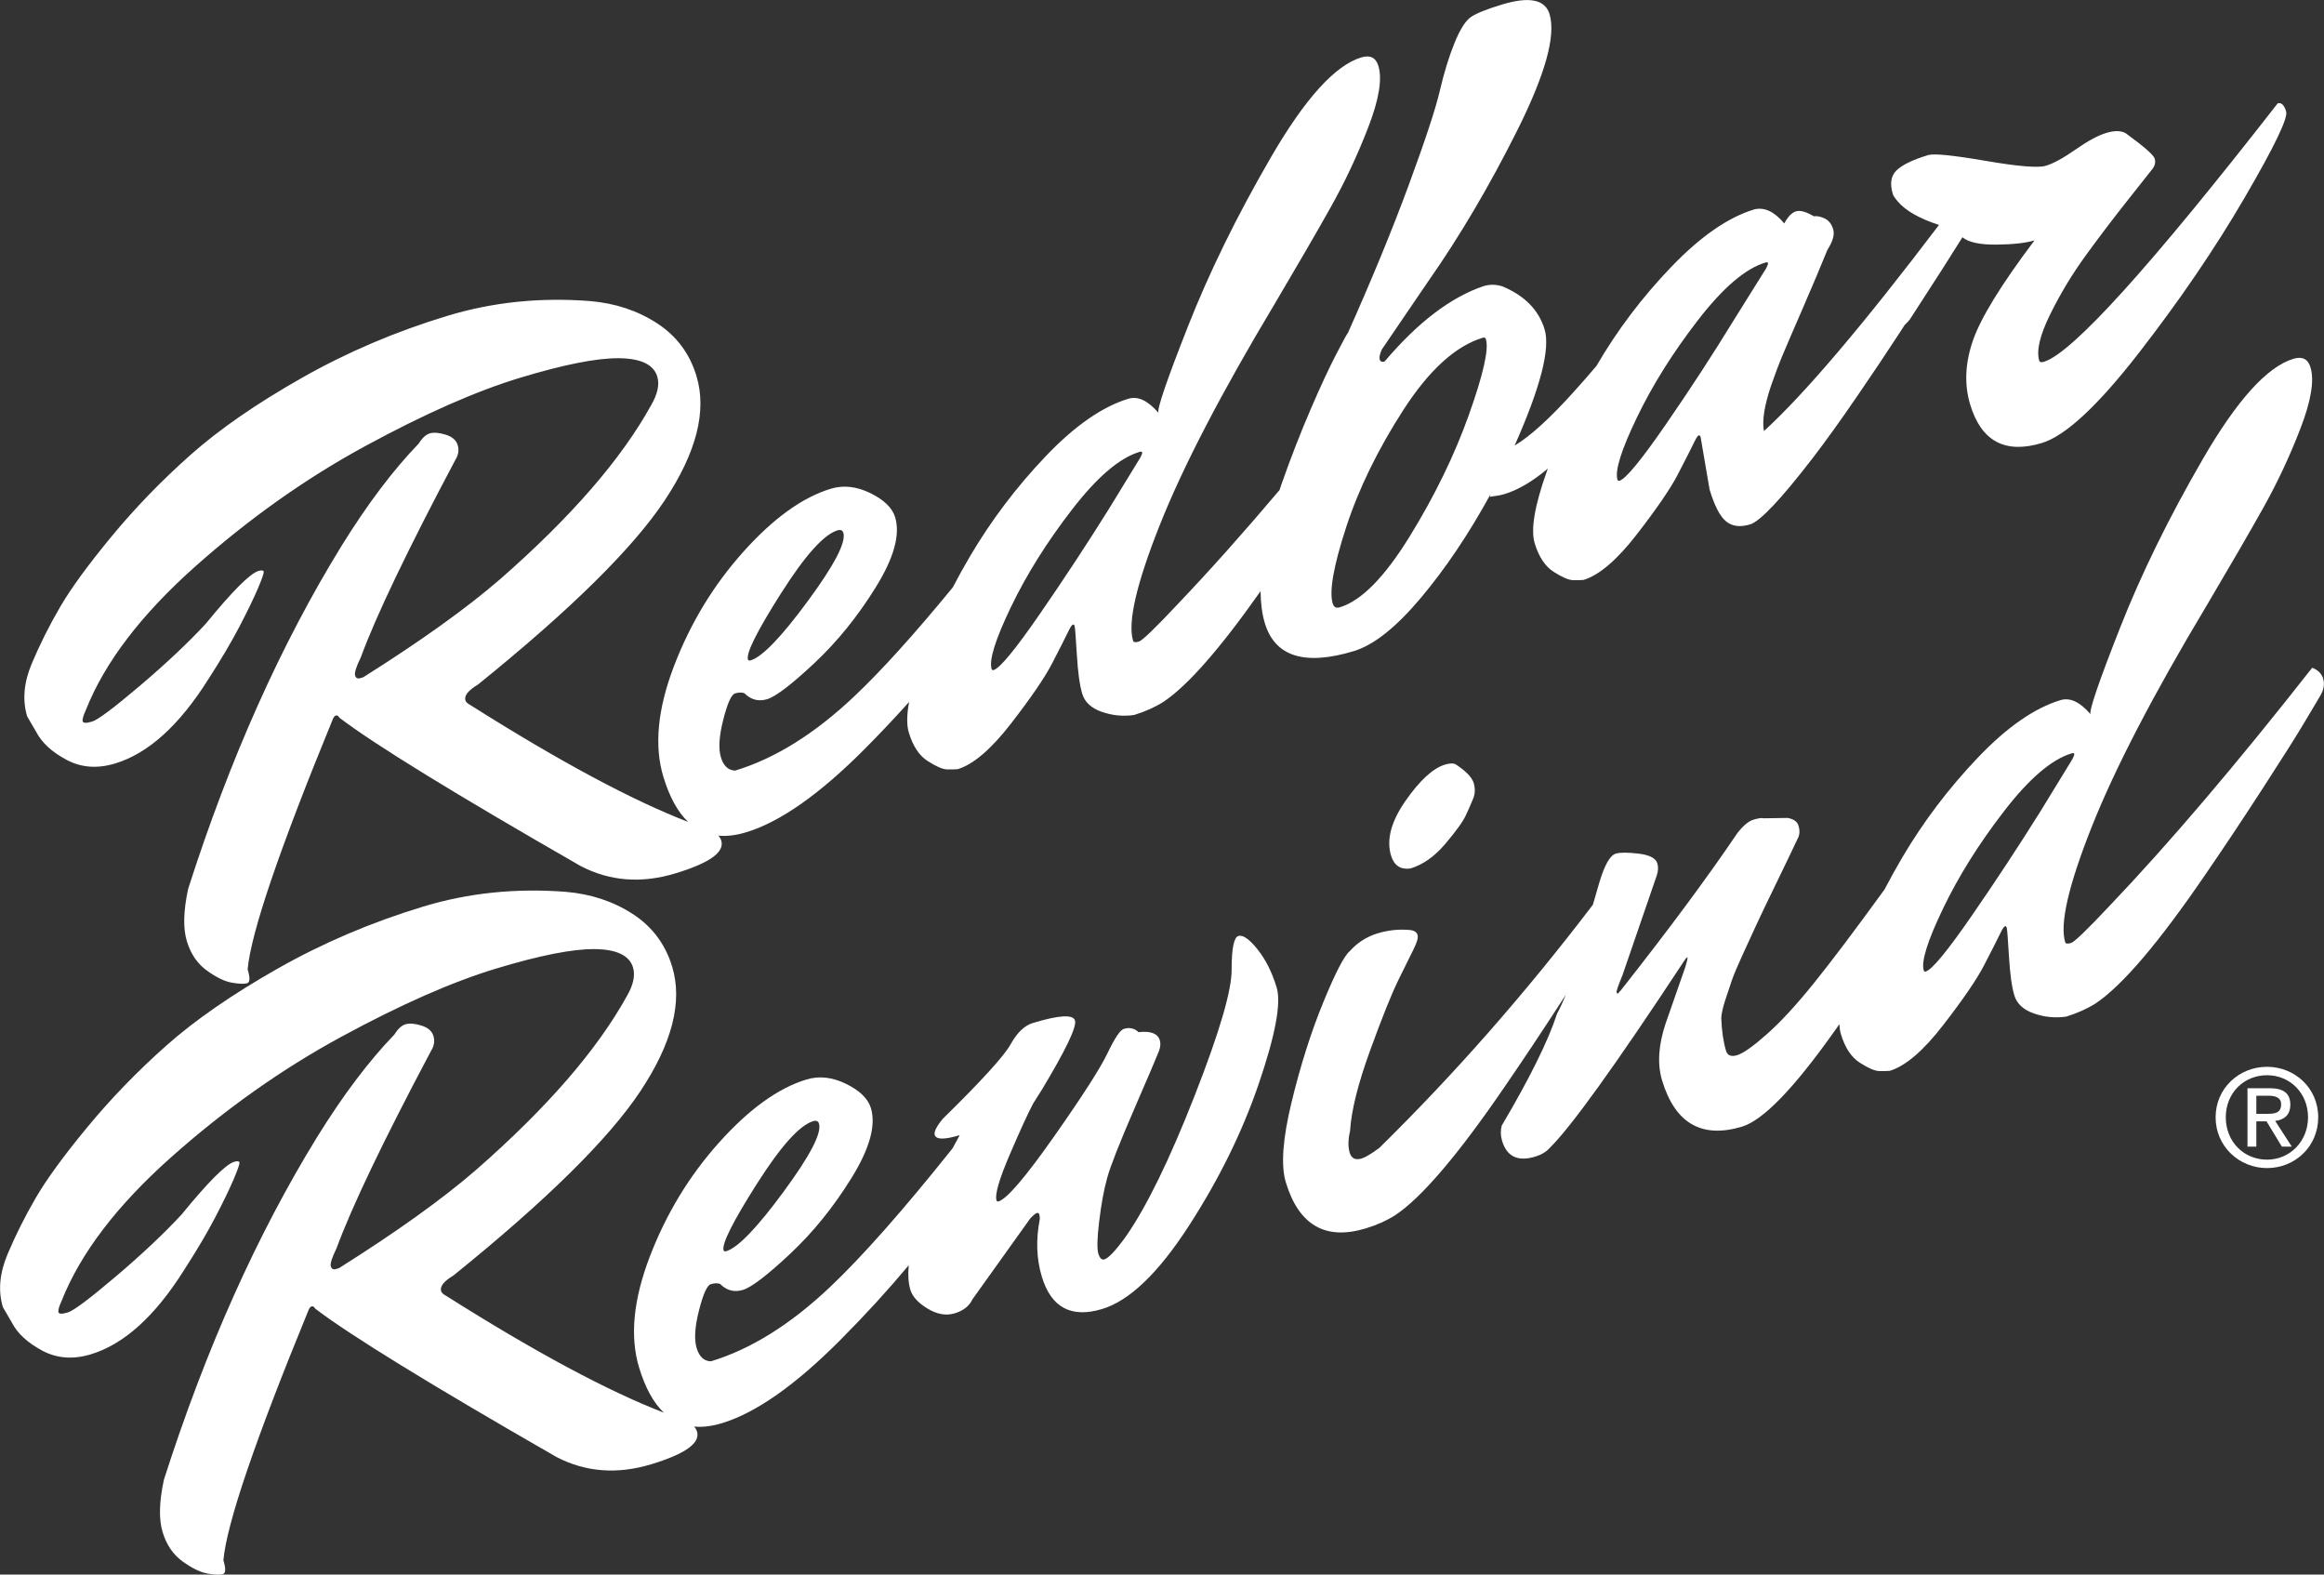 <?xml version="1.0" encoding="UTF-8"?>
<svg id="Layer_1" data-name="Layer 1" xmlns="http://www.w3.org/2000/svg" viewBox="0 0 774.49 524.66">
  <rect x="0" y="0" width="774.49" height="524.66" fill="#333333" stroke="none"/>
  <defs>
    <style>
      .cls-1 {
        fill: #fff;
      }
    </style>
  </defs>
  <path class="cls-1" d="M12.02,243.79c1.86,3.63,5.23,6.75,10.12,9.37,4.89,2.62,10.29,3.03,16.23,1.23,10.99-3.32,21.32-12.63,30.97-27.93,4.28-6.62,7.78-12.54,10.49-17.74,2.71-5.2,4.76-9.44,6.15-12.71,1.39-3.28,2.02-5.13,1.89-5.57-.13-.43-.72-.5-1.77-.18-2.79,.84-8.64,6.71-17.53,17.58-5.89,6.35-13.19,13.23-21.9,20.62-8.71,7.4-14.03,11.38-15.95,11.96-1.92,.58-2.97,.57-3.16-.05-.18-.61,.18-1.91,1.1-3.9,6.27-15.79,18.41-31.7,36.41-47.72,18.01-16.01,36.91-29.39,56.7-40.14,19.79-10.74,36.97-18.32,51.54-22.73,14.57-4.41,25.53-6.58,32.88-6.52,7.35,.06,11.63,2.1,12.85,6.11,.79,2.62,.13,5.77-2,9.46-9.96,18.06-26.77,37.42-50.41,58.09-11.17,9.66-26.35,20.54-45.55,32.63l-1.05,.32c-.88,.26-1.44-.04-1.7-.91-.26-.87,.37-2.87,1.9-6,5.12-13.92,15.62-35.86,31.51-65.8,1.03-1.64,1.29-3.29,.79-4.95-.5-1.66-1.85-2.82-4.05-3.49-2.2-.67-3.96-.8-5.26-.41-1.31,.4-2.54,1.53-3.69,3.4-8.56,8.87-17.12,20.22-25.69,34.05-20.18,32.77-37.22,70.86-51.13,114.29-1.59,7.34-1.74,13.14-.45,17.42,1.29,4.28,3.52,7.55,6.69,9.83,3.16,2.28,5.95,3.63,8.36,4.04,2.41,.41,4.09,.47,5.05,.18,.96-.29,1.02-1.83,.17-4.62,1.09-12.13,10.52-39.84,28.28-83.11,.31-.85,.69-1.35,1.12-1.48,.43-.13,.85,.13,1.23,.77,11.63,8.86,38.41,25.33,80.35,49.39,9.72,5.06,20.25,5.88,31.59,2.44,11.34-3.43,16.43-7.07,15.27-10.9-.18-.6-.5-1.15-.96-1.66,2.82,.26,5.91-.12,9.25-1.13,11.34-3.43,24.53-12.7,39.57-27.82,5.18-5.21,10.08-10.41,14.73-15.6-.79,4.36-.83,7.76-.09,10.18,1.37,4.54,3.47,7.71,6.31,9.52,2.83,1.81,4.97,2.73,6.41,2.77,1.44,.04,2.62,.01,3.55-.07,5.23-1.58,11.17-6.66,17.81-15.24,6.64-8.58,11.16-15.18,13.57-19.82,2.41-4.63,4.38-8.51,5.91-11.64,.48-.91,.86-1.4,1.12-1.48s.46,.1,.59,.54c.13,.44,.37,3.6,.73,9.49,.35,5.89,.95,10.24,1.8,13.03,.84,2.79,3.02,4.8,6.53,6.02,3.51,1.22,7.09,1.57,10.74,1.04,3.66-1.11,6.93-2.57,9.81-4.39,8.03-5.36,18.82-17.66,32.35-36.87,.03,4.02,.49,7.58,1.42,10.66,3.38,11.17,13.27,14.27,29.67,9.31,6.63-2,14.07-7.92,22.34-17.75,8.26-9.83,16.01-21.36,23.24-34.59l-.29,.94c2.2-.28,3.82-.58,4.87-.9,4.55-1.38,9.38-4.22,14.49-8.51-.11,.31-.24,.63-.35,.94-4.07,11.42-5.42,19.4-4.04,23.93,1.37,4.54,3.47,7.71,6.31,9.52,2.83,1.81,4.97,2.73,6.41,2.78,1.44,.04,2.62,.01,3.55-.07,5.23-1.58,11.17-6.66,17.81-15.24,6.64-8.58,11.16-15.18,13.57-19.82,2.41-4.63,4.38-8.51,5.91-11.64,.48-.91,.86-1.4,1.12-1.48,.26-.08,.47,.14,.63,.67l2.97,17.38c1.63,5.41,3.46,8.95,5.5,10.62,2.03,1.67,4.7,2.01,8.02,1,3.31-1,10.24-8.33,20.77-21.99,4.37-5.7,9.23-12.45,14.58-20.26,5.35-7.8,10.08-14.85,14.17-21.14,.66-1,1.32-2.03,1.98-3.05,.67-.6,1.27-1.25,1.79-1.95,8.31-12.8,14.13-21.89,17.46-27.27,2.03,1.67,5.8,2.49,11.31,2.44,5.51-.05,9.74-.52,12.71-1.42-11.14,14.79-18,25.96-20.57,33.5-2.58,7.54-2.86,14.62-.86,21.25,3.7,12.21,11.65,16.47,23.86,12.78,7.85-2.37,18.59-12.34,32.24-29.89,13.64-17.55,25.41-34.82,35.32-51.81,9.9-16.99,14.53-26.57,13.87-28.76-.66-2.18-1.6-3.09-2.82-2.72-42.53,54.57-68.51,83.27-77.93,86.12-.88,.26-1.39,.13-1.54-.39-1-3.31,.21-8.44,3.63-15.38,3.42-6.94,7.36-13.46,11.79-19.56,4.44-6.1,9.04-12.16,13.79-18.17,4.75-6.01,7.57-9.57,8.47-10.7,.89-1.13,1.16-2.3,.79-3.52-.37-1.22-3.61-4.05-9.71-8.49-1.59-.85-3.74-.87-6.44-.05-2.71,.82-6.1,2.66-10.19,5.51-4.09,2.86-7.4,4.67-9.93,5.43-2.53,.77-9.22,.22-20.06-1.64-10.85-1.86-17.23-2.5-19.15-1.92-5.06,1.53-8.55,3.21-10.48,5.03-1.92,1.82-2.36,4.48-1.3,7.96,.16,.52,.68,1.32,1.58,2.38,2.63,3.14,7.24,5.77,13.81,7.9-25.25,33.3-44.7,56.21-58.34,68.7-.65-3.42,.12-8.41,2.32-14.99,1.32-3.83,2.64-7.32,3.97-10.48,1.33-3.16,3.56-8.36,6.71-15.6,3.14-7.23,5.86-13.67,8.15-19.32,1.81-2.83,2.45-5.12,1.92-6.87-.53-1.74-1.46-2.94-2.8-3.58-1.34-.64-2.56-.89-3.66-.75-2.55-1.51-4.53-2.06-5.92-1.64-1.4,.42-2.7,1.77-3.92,4.04-3.29-3.95-6.62-5.52-9.99-4.69-8.73,2.64-17.97,9.05-27.74,19.24-9.71,10.13-17.99,21.1-24.85,32.9-2.4,2.84-4.95,5.77-7.68,8.78-7.91,8.77-14.45,14.7-19.61,17.79,8.61-19.36,11.95-32.27,10-38.73-1.95-6.45-6.64-11.23-14.04-14.32-2.12-.69-4.22-.72-6.31-.09-10.88,3.68-21.88,12.04-32.97,25.11-.88,.26-1.41,.05-1.63-.65-.21-.7,.02-1.81,.7-3.35l15.43-22.66c10.51-14.98,20.42-31.79,29.74-50.41,9.31-18.62,12.89-31.51,10.73-38.67-1.48-4.88-6.75-5.95-15.82-3.21-5.06,1.53-8.5,2.91-10.32,4.12-1.82,1.22-3.66,4.11-5.52,8.67-1.86,4.56-3.49,9.87-4.9,15.91-1.41,6.05-4.86,16.51-10.35,31.41-5.49,14.9-12.27,31.37-20.33,49.42-.05-.17-1.32,2.11-3.78,6.86-2.47,4.75-5.36,10.95-8.65,18.61-3.3,7.67-6.44,15.71-9.41,24.13-.31,.89-.61,1.78-.91,2.67-12.11,14.32-23.42,26.99-33.92,38-7.49,7.98-11.8,12.14-12.94,12.48-1.14,.34-1.78,.25-1.94-.27-1.85-6.1,1.09-18.9,8.82-38.37,7.72-19.47,20.51-44.1,38.36-73.87,7.69-12.99,13.91-23.72,18.68-32.21,4.76-8.48,8.93-17.36,12.51-26.63,3.58-9.27,4.71-16.08,3.38-20.45-.84-2.79-2.75-3.74-5.71-2.84-8.73,2.64-18.75,13.72-30.08,33.23-11.33,19.52-20.55,38.31-27.66,56.35-7.11,18.05-10.39,27.66-9.85,28.83-3.52-4.08-6.85-5.64-9.99-4.69-8.73,2.64-17.93,9.04-27.61,19.2-9.69,10.17-18.05,21.22-25.11,33.16-2.08,3.53-4.02,7.03-5.83,10.51-12.89,15.7-23.84,27.81-32.85,36.32-13.18,12.46-26.4,20.7-39.66,24.71-2.3-.06-3.89-1.54-4.76-4.42-.87-2.88-.61-7.05,.78-12.52,1.39-5.46,2.7-8.39,3.92-8.76,1.22-.37,2.26-.4,3.12-.08,2.19,2.2,4.72,2.86,7.6,1.99,2.88-.87,8.13-4.89,15.78-12.06,7.64-7.17,14.46-15.61,20.47-25.33,6.01-9.72,8.14-17.46,6.4-23.22-.95-3.14-3.72-5.83-8.29-8.06-4.58-2.23-8.96-2.72-13.15-1.45-9.42,2.85-19.12,9.83-29.09,20.94-9.97,11.11-17.69,23.82-23.17,38.14-5.48,14.32-6.66,26.63-3.54,36.92,2.04,6.73,4.79,11.74,8.25,15.02-18.7-7.21-42.9-20.19-72.62-38.97-.91-.48-1.44-.99-1.6-1.51-.48-1.57,.9-3.32,4.13-5.25,30.91-24.96,51.67-45.43,62.27-61.39,10.6-15.96,14.13-29.79,10.59-41.48-2.27-7.5-6.66-13.36-13.17-17.58-6.51-4.22-13.97-6.67-22.37-7.38-16.57-1.27-32.36,.36-47.36,4.9-17.27,5.22-33.47,12.12-48.58,20.69-15.12,8.57-27.48,17.12-37.09,25.64-9.61,8.53-18.36,17.55-26.23,27.07-7.88,9.52-13.64,17.41-17.27,23.65-3.64,6.24-6.78,12.53-9.44,18.85-2.66,6.33-3.17,12.2-1.53,17.6l2.97,5.1ZM565.83,106.71c8.34-10.81,15.83-17.21,22.46-19.22,.52-.16,.83-.11,.9,.16,.08,.26-.13,.85-.61,1.76l-10.78,17.26c-7.01,11.45-14.59,23.08-22.73,34.87-8.14,11.79-13.26,18.01-15.36,18.64-.35,.11-.57-.01-.68-.37-.9-2.96,1.26-9.85,6.46-20.66,5.2-10.81,11.98-21.62,20.33-32.43Zm-98.1,29.81c8.56-13.25,17.38-21.25,26.45-24,.52-.16,.86,.02,1.02,.55,1,3.32-.89,11.69-5.68,25.14-4.79,13.44-11.37,26.96-19.73,40.53-8.37,13.58-16.13,21.45-23.28,23.61-1.22,.37-2.02-.06-2.38-1.28-1.21-4.01,.28-12.46,4.47-25.35,4.2-12.88,10.58-25.95,19.13-39.21Zm-88.01,14.05c.52-.16,.82-.11,.9,.16s-.13,.85-.61,1.76l-10.52,17.18c-7.19,11.51-14.85,23.16-22.99,34.95-8.14,11.79-13.26,18.01-15.36,18.64-.35,.11-.58-.01-.68-.37-.9-2.96,1.26-9.85,6.46-20.66,5.2-10.81,11.98-21.62,20.33-32.43,8.34-10.81,15.83-17.21,22.47-19.22Zm-119.43,47.12c7.99-12.6,14.26-19.59,18.8-20.97,1.05-.32,1.7-.04,1.96,.83,.95,3.14-3,10.72-11.84,22.72-8.84,12.01-15.18,18.59-19.02,19.75-.52,.16-.84,.07-.94-.29-.63-2.09,3.04-9.44,11.04-22.05Z"/>
  <path class="cls-1" d="M419.02,316.24c-2.73-3.36-4.84-4.82-6.32-4.37-1.48,.45-2.24,4.1-2.25,10.96,.15,6.81-3.96,20.91-12.34,42.29-8.38,21.39-16.03,37.03-22.94,46.93-3.36,4.64-5.74,7.16-7.13,7.58-.88,.26-1.55-.39-2.02-1.96s-.38-5.17,.3-10.8c.68-5.63,1.56-10.42,2.65-14.37,1.09-3.95,4.1-11.62,9.04-23.01,4.93-11.39,7.66-17.79,8.19-19.19,.53-1.4,.64-2.62,.32-3.67-.69-2.27-3.06-3.17-7.1-2.71-1.35-1.31-2.98-1.67-4.9-1.09-1.22,.37-3.03,3.06-5.42,8.07-2.39,5.01-8.35,14.29-17.86,27.83-9.52,13.55-15.68,20.74-18.47,21.58-.35,.11-.58-.01-.68-.37-.58-1.92,.89-6.98,4.4-15.19,3.52-8.2,6.13-13.89,7.83-17.08l2.9-4.59c7.98-13.27,11.66-20.95,11.03-23.04-.63-2.09-5.31-1.82-14.03,.82-2.79,.84-5.27,3.21-7.42,7.1-2.16,3.89-9.7,12.17-22.62,24.84-2.09,2.54-2.98,4.33-2.66,5.38,.48,1.57,3.24,1.59,8.3,.06-.81,1.48-1.58,2.93-2.34,4.35-16.44,20.61-30.08,36.05-40.9,46.29-13.18,12.46-26.4,20.7-39.66,24.71-2.3-.06-3.89-1.54-4.76-4.42-.87-2.88-.61-7.05,.78-12.52,1.39-5.46,2.7-8.38,3.92-8.75,1.22-.37,2.26-.4,3.12-.09,2.19,2.2,4.72,2.86,7.6,1.99,2.88-.87,8.13-4.89,15.78-12.06,7.64-7.17,14.46-15.61,20.47-25.33,6.01-9.72,8.15-17.46,6.4-23.22-.95-3.14-3.72-5.82-8.29-8.06-4.58-2.23-8.96-2.72-13.15-1.45-9.42,2.85-19.12,9.83-29.09,20.94-9.97,11.11-17.69,23.82-23.17,38.14-5.48,14.32-6.66,26.63-3.54,36.92,2.04,6.73,4.79,11.74,8.25,15.02-18.7-7.21-42.9-20.19-72.62-38.97-.91-.48-1.44-.99-1.6-1.51-.48-1.57,.9-3.32,4.13-5.25,30.91-24.96,51.67-45.43,62.27-61.39,10.6-15.96,14.13-29.79,10.59-41.48-2.27-7.5-6.66-13.36-13.17-17.58-6.51-4.21-13.97-6.67-22.37-7.37-16.57-1.27-32.36,.36-47.36,4.9-17.27,5.22-33.47,12.12-48.58,20.69-15.12,8.57-27.48,17.12-37.09,25.64-9.61,8.53-18.36,17.55-26.23,27.07-7.88,9.52-13.64,17.41-17.27,23.65-3.64,6.24-6.78,12.53-9.44,18.85-2.66,6.33-3.17,12.2-1.53,17.6l2.97,5.1c1.86,3.63,5.23,6.75,10.12,9.37,4.89,2.62,10.29,3.03,16.23,1.23,10.99-3.32,21.32-12.63,30.97-27.93,4.28-6.62,7.78-12.54,10.49-17.74,2.71-5.2,4.76-9.44,6.15-12.71,1.39-3.28,2.02-5.13,1.89-5.57-.13-.43-.72-.5-1.77-.18-2.79,.84-8.64,6.71-17.53,17.59-5.89,6.35-13.19,13.23-21.9,20.62-8.72,7.4-14.03,11.38-15.95,11.96-1.92,.58-2.97,.57-3.16-.04-.18-.61,.18-1.91,1.1-3.9,6.27-15.79,18.41-31.7,36.41-47.72,18.01-16.02,36.91-29.39,56.7-40.14,19.79-10.74,36.97-18.32,51.54-22.73,14.56-4.41,25.53-6.58,32.88-6.52,7.35,.06,11.63,2.1,12.85,6.11,.79,2.62,.13,5.77-2,9.46-9.96,18.06-26.77,37.43-50.41,58.09-11.17,9.66-26.35,20.54-45.55,32.63l-1.05,.32c-.87,.26-1.44-.04-1.7-.91-.26-.87,.37-2.87,1.9-6,5.12-13.92,15.62-35.86,31.51-65.8,1.03-1.64,1.29-3.29,.79-4.95-.5-1.66-1.85-2.82-4.05-3.49-2.2-.67-3.96-.8-5.26-.41-1.31,.4-2.54,1.53-3.69,3.4-8.56,8.87-17.12,20.22-25.69,34.05-20.18,32.77-37.22,70.86-51.13,114.29-1.59,7.34-1.74,13.14-.45,17.42,1.29,4.28,3.52,7.55,6.69,9.83,3.16,2.28,5.95,3.63,8.36,4.04,2.41,.41,4.09,.47,5.05,.18,.96-.29,1.02-1.83,.17-4.62,1.09-12.13,10.52-39.84,28.28-83.11,.31-.85,.68-1.35,1.12-1.48,.43-.13,.85,.13,1.23,.77,11.63,8.86,38.41,25.33,80.35,49.4,9.72,5.06,20.25,5.87,31.59,2.44,11.34-3.43,16.43-7.07,15.27-10.9-.18-.6-.5-1.15-.96-1.66,2.82,.26,5.9-.12,9.25-1.13,11.34-3.43,24.53-12.7,39.57-27.82,8.24-8.28,15.79-16.55,22.69-24.8-.3,3.2-.12,5.94,.56,8.19,.69,2.27,2.6,4.35,5.75,6.26,3.15,1.91,6.16,2.42,9.04,1.55,2.88-.87,4.84-2.42,5.88-4.64l19.27-26.96c1.01-1.06,1.73-1.67,2.17-1.8,.43-.13,.72,.02,.85,.46,.13,.44,.19,.94,.17,1.52-1.35,6.88-1.12,13.29,.67,19.22,3.11,10.3,9.81,13.88,20.11,10.77,9.07-2.74,18.67-11.93,28.8-27.56,10.13-15.63,17.94-31.51,23.44-47.65,5.5-16.13,7.47-26.77,5.91-31.92-1.56-5.14-3.7-9.4-6.43-12.76Zm-166.84,78.31c7.99-12.6,14.26-19.59,18.8-20.97,1.05-.32,1.7-.04,1.96,.83,.95,3.14-3,10.72-11.84,22.72-8.84,12.01-15.18,18.59-19.02,19.75-.52,.16-.84,.07-.94-.29-.63-2.09,3.04-9.44,11.04-22.05Z"/>
  <path class="cls-1" d="M485.27,254.79c-.73-.54-1.98-.54-3.72-.02-4.02,1.21-8.41,5.26-13.19,12.13-4.78,6.87-6.37,12.92-4.79,18.16,1,3.32,3.15,4.76,6.45,4.33,4.19-1.27,8.07-4.01,11.65-8.24,3.58-4.22,5.86-7.39,6.84-9.5,.98-2.1,1.8-3.97,2.45-5.6,.65-1.62,.7-3.35,.14-5.19-.55-1.83-2.5-3.86-5.84-6.09Z"/>
  <path class="cls-1" d="M774.26,226.23c-.53-1.74-1.76-2.99-3.7-3.74-25.3,32.22-47.78,58.63-67.44,79.24-7.49,7.98-11.8,12.14-12.94,12.48-1.14,.34-1.78,.25-1.94-.27-1.85-6.11,1.09-18.9,8.82-38.37,7.72-19.47,20.51-44.09,38.36-73.87,7.69-12.99,13.91-23.72,18.68-32.21,4.76-8.48,8.93-17.36,12.51-26.64,3.58-9.27,4.71-16.08,3.38-20.45-.84-2.79-2.75-3.74-5.71-2.84-8.73,2.64-18.75,13.72-30.08,33.23-11.33,19.52-20.55,38.31-27.66,56.35-7.11,18.05-10.39,27.66-9.85,28.83-3.52-4.08-6.85-5.64-9.99-4.69-8.73,2.64-17.93,9.04-27.61,19.21-9.69,10.17-18.05,21.22-25.11,33.16-2.12,3.6-4.09,7.16-5.94,10.71-.16,.22-.32,.43-.48,.66-9.48,13.06-17.16,23.24-23.04,30.54-5.89,7.31-11.12,12.98-15.7,17.03-4.58,4.06-7.88,6.38-9.88,6.99-2.01,.61-3.25,.13-3.72-1.44-.9-2.96-1.43-6.61-1.6-10.94,.1-1.55,.54-3.54,1.34-5.97,.79-2.42,1.51-4.6,2.17-6.51,.66-1.91,1.85-4.75,3.57-8.5,1.72-3.76,3.27-7.13,4.65-10.12s3.51-7.44,6.39-13.36c2.88-5.91,5.42-11.21,7.62-15.87,.43-1.08,.44-2.32,.02-3.72-.42-1.39-1.64-2.26-3.65-2.61l-7.96,.12c-.63-.19-1.77-.04-3.43,.47-1.66,.5-3.44,2-5.36,4.48-9.87,14.6-22.78,32.03-38.75,52.28l-1.07,1.18c-.18,.05-.31-.09-.42-.44-.11-.35,.55-2.26,1.98-5.74l11.4-33.15c.5-1.48,.57-2.84,.2-4.06-.53-1.74-2.62-2.82-6.27-3.25-3.65-.42-6.17-.42-7.57,0-1.92,.58-3.76,3.8-5.5,9.66-.67,2.23-1.38,4.69-2.14,7.37-22.39,29.4-46.13,56.44-71.23,81.08-2.65,1.94-4.59,3.1-5.81,3.47-2.09,.63-3.43,0-4.01-1.93-.58-1.92-.54-4.31,.12-7.18,.42-6.79,2.63-15.69,6.63-26.71,4-11.01,7.15-18.87,9.44-23.56,2.29-4.69,4-8.16,5.14-10.41,1.13-2.24,1.56-3.8,1.3-4.68-.26-.87-1-1.41-2.2-1.62-3.74-.39-7.44-.04-11.1,1.07-3.66,1.11-6.77,3.1-9.33,5.97-1.83,1.51-4.78,7.21-8.83,17.09-4.06,9.9-7.57,20.95-10.53,33.18-2.97,12.23-3.61,21.13-1.92,26.72,4.33,14.31,13.21,19.43,26.64,15.36,3.66-1.11,6.93-2.57,9.81-4.39,8.87-5.92,21.1-20.28,36.67-43.08,5.95-8.66,12.3-18.19,19.05-28.61,.4-.62,.8-1.23,1.18-1.83-.95,2.33-1.94,4.46-2.96,6.37-2.96,9.09-9.11,21.51-18.43,37.28-.45,1.66-.41,3.36,.12,5.11,1.58,5.23,5.25,6.98,11.01,5.24,2.09-.63,3.7-1.59,4.84-2.89,7.05-6.89,21.94-27.58,44.64-62.06,.78-1.19,1.21-1.65,1.29-1.39s-.17,1.34-.74,3.22l-6.58,18.84c-2.39,7.2-2.77,13.5-1.14,18.91,4.33,14.3,13.21,19.43,26.64,15.37,6.98-2.11,17.18-12.62,30.6-31.53,.63-.89,1.24-1.75,1.85-2.62,.05,1.26,.21,2.38,.5,3.34,1.37,4.54,3.47,7.71,6.31,9.52,2.83,1.81,4.97,2.73,6.41,2.77,1.44,.04,2.62,.01,3.55-.07,5.23-1.58,11.17-6.66,17.81-15.24,6.64-8.58,11.16-15.18,13.57-19.82,2.41-4.63,4.38-8.51,5.91-11.64,.48-.91,.86-1.4,1.12-1.48s.46,.1,.59,.54c.13,.44,.38,3.6,.73,9.49s.95,10.24,1.8,13.02c.84,2.79,3.02,4.8,6.53,6.02,3.51,1.22,7.09,1.57,10.74,1.04,3.66-1.11,6.93-2.58,9.81-4.39,8.87-5.92,21.1-20.28,36.67-43.08,5.95-8.66,12.3-18.19,19.05-28.61,6.75-10.42,11.29-17.6,13.62-21.54,2.33-3.94,4.13-6.96,5.4-9.06,1.27-2.1,1.64-4.02,1.11-5.76Zm-94.13,43.89c-7.19,11.5-14.85,23.16-22.99,34.95-8.14,11.79-13.26,18.01-15.36,18.64-.35,.11-.57-.01-.68-.37-.9-2.96,1.26-9.85,6.46-20.66,5.2-10.81,11.98-21.62,20.33-32.43,8.34-10.81,15.83-17.21,22.46-19.22,.52-.16,.82-.11,.9,.16,.08,.26-.13,.85-.61,1.76l-10.52,17.18Z"/>
  <path class="cls-1" d="M763.28,368.14c0-3.84-2.28-5.54-6.88-5.54h-7.41v19.47h2.95v-8.44h3.39l5.13,8.44h3.3l-5.54-8.57c2.86-.36,5.04-1.88,5.04-5.36Zm-11.34,2.99v-6.03h4.02c2.05,0,4.24,.45,4.24,2.86,0,2.99-2.23,3.17-4.73,3.17h-3.53Z"/>
  <path class="cls-1" d="M755.51,355.46c-9.29,0-17.14,7.14-17.14,16.83s7.86,16.92,17.14,16.92,17.05-7.14,17.05-16.92-7.86-16.83-17.05-16.83Zm0,30.94c-7.72,0-13.75-5.98-13.75-14.11s6.03-14.02,13.75-14.02,13.66,6.03,13.66,14.02-6.03,14.11-13.66,14.11Z"/>
</svg>